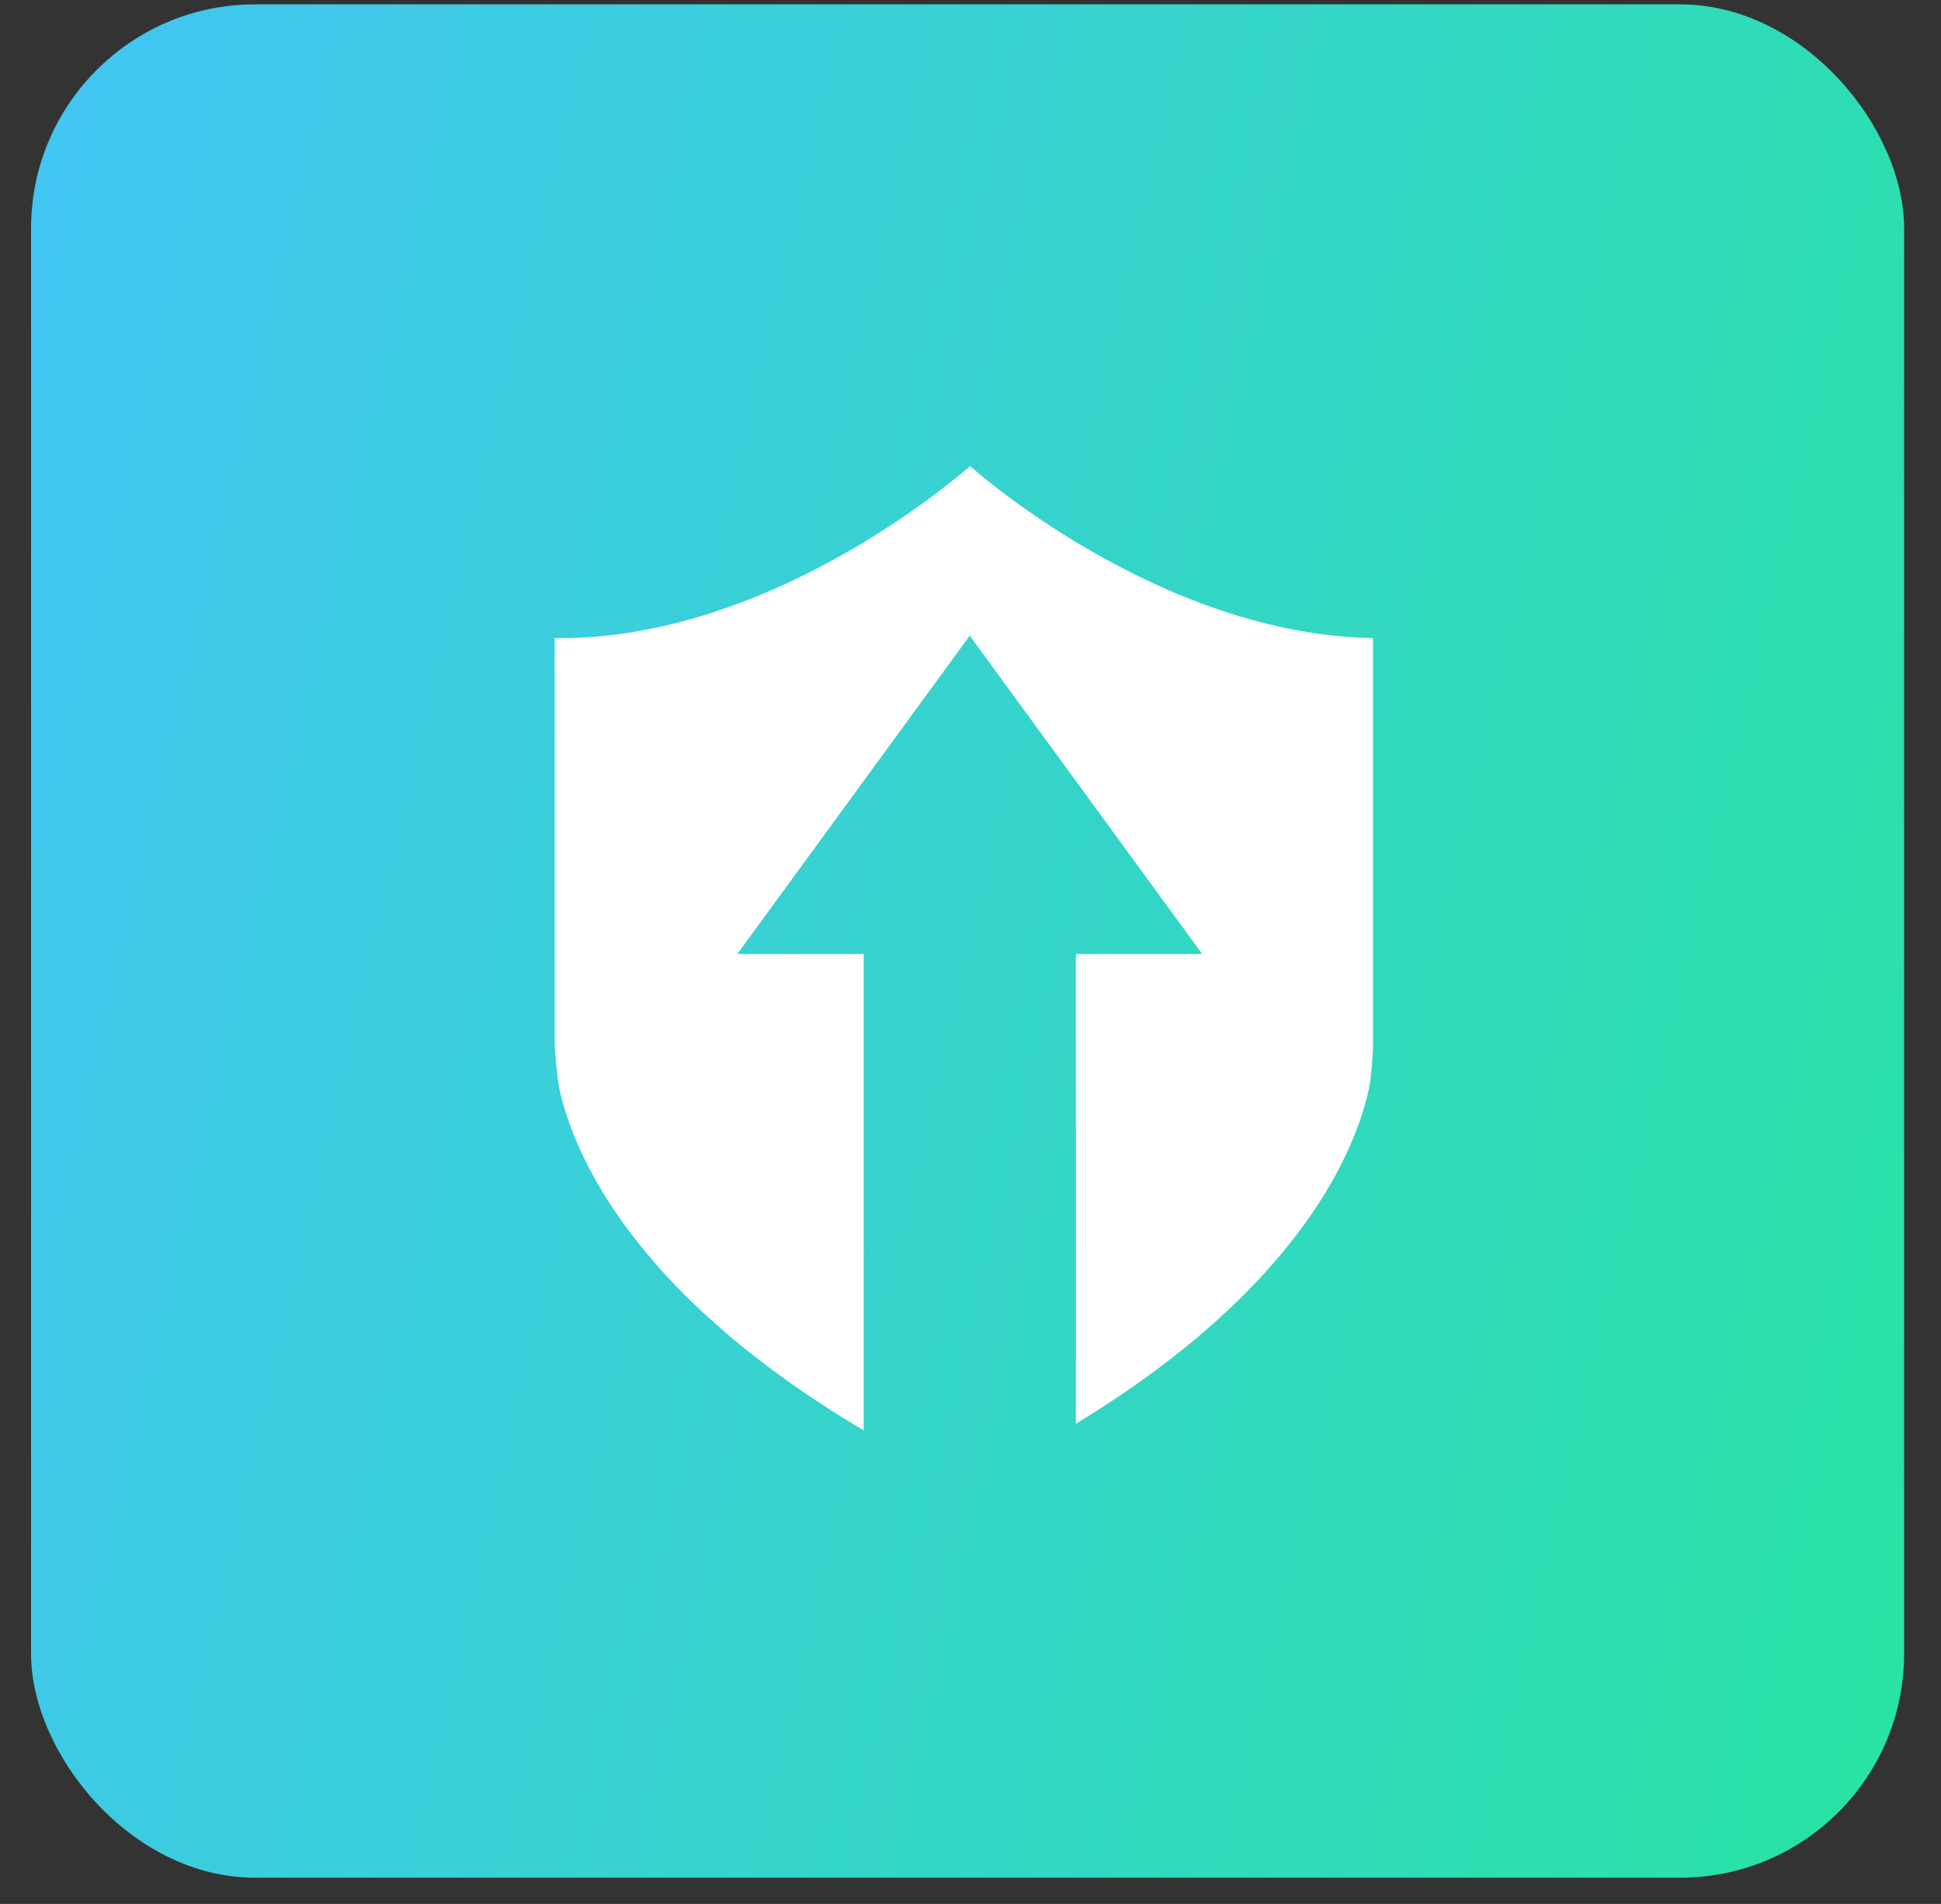 <svg width="52" height="51" viewBox="0 0 52 51" fill="none" xmlns="http://www.w3.org/2000/svg">
<rect x="0" y="0" width="52" height="51" fill="#333333" stroke="none"/>
<rect x="0.832" y="0.117" width="50.18" height="50.18" rx="6" fill="url(#paint0_linear_9668_1208)"/>
<g clip-path="url(#clip0_9668_1208)">
<path d="M25.987 12.483C25.987 12.483 20.977 16.995 15.192 17.092H14.859V27.835C14.859 28.291 14.965 29.064 14.966 29.065C15.27 30.597 16.679 34.489 23.138 38.314V25.554H19.753L25.98 17.027L32.207 25.554H28.823V38.137C34.942 34.423 36.355 30.681 36.681 29.133C36.748 28.818 36.782 28.106 36.782 28.106V17.092C30.997 16.995 25.987 12.483 25.987 12.483Z" fill="white"/>
</g>
<defs>
<linearGradient id="paint0_linear_9668_1208" x1="-2.903" y1="-3.115" x2="62.432" y2="12.175" gradientUnits="userSpaceOnUse">
<stop offset="0.01" stop-color="#44C3F9"/>
<stop offset="1" stop-color="#27E4A0"/>
</linearGradient>
<clipPath id="clip0_9668_1208">
<rect width="26" height="26" fill="white" transform="translate(12.82 12.398)"/>
</clipPath>
</defs>
</svg>
